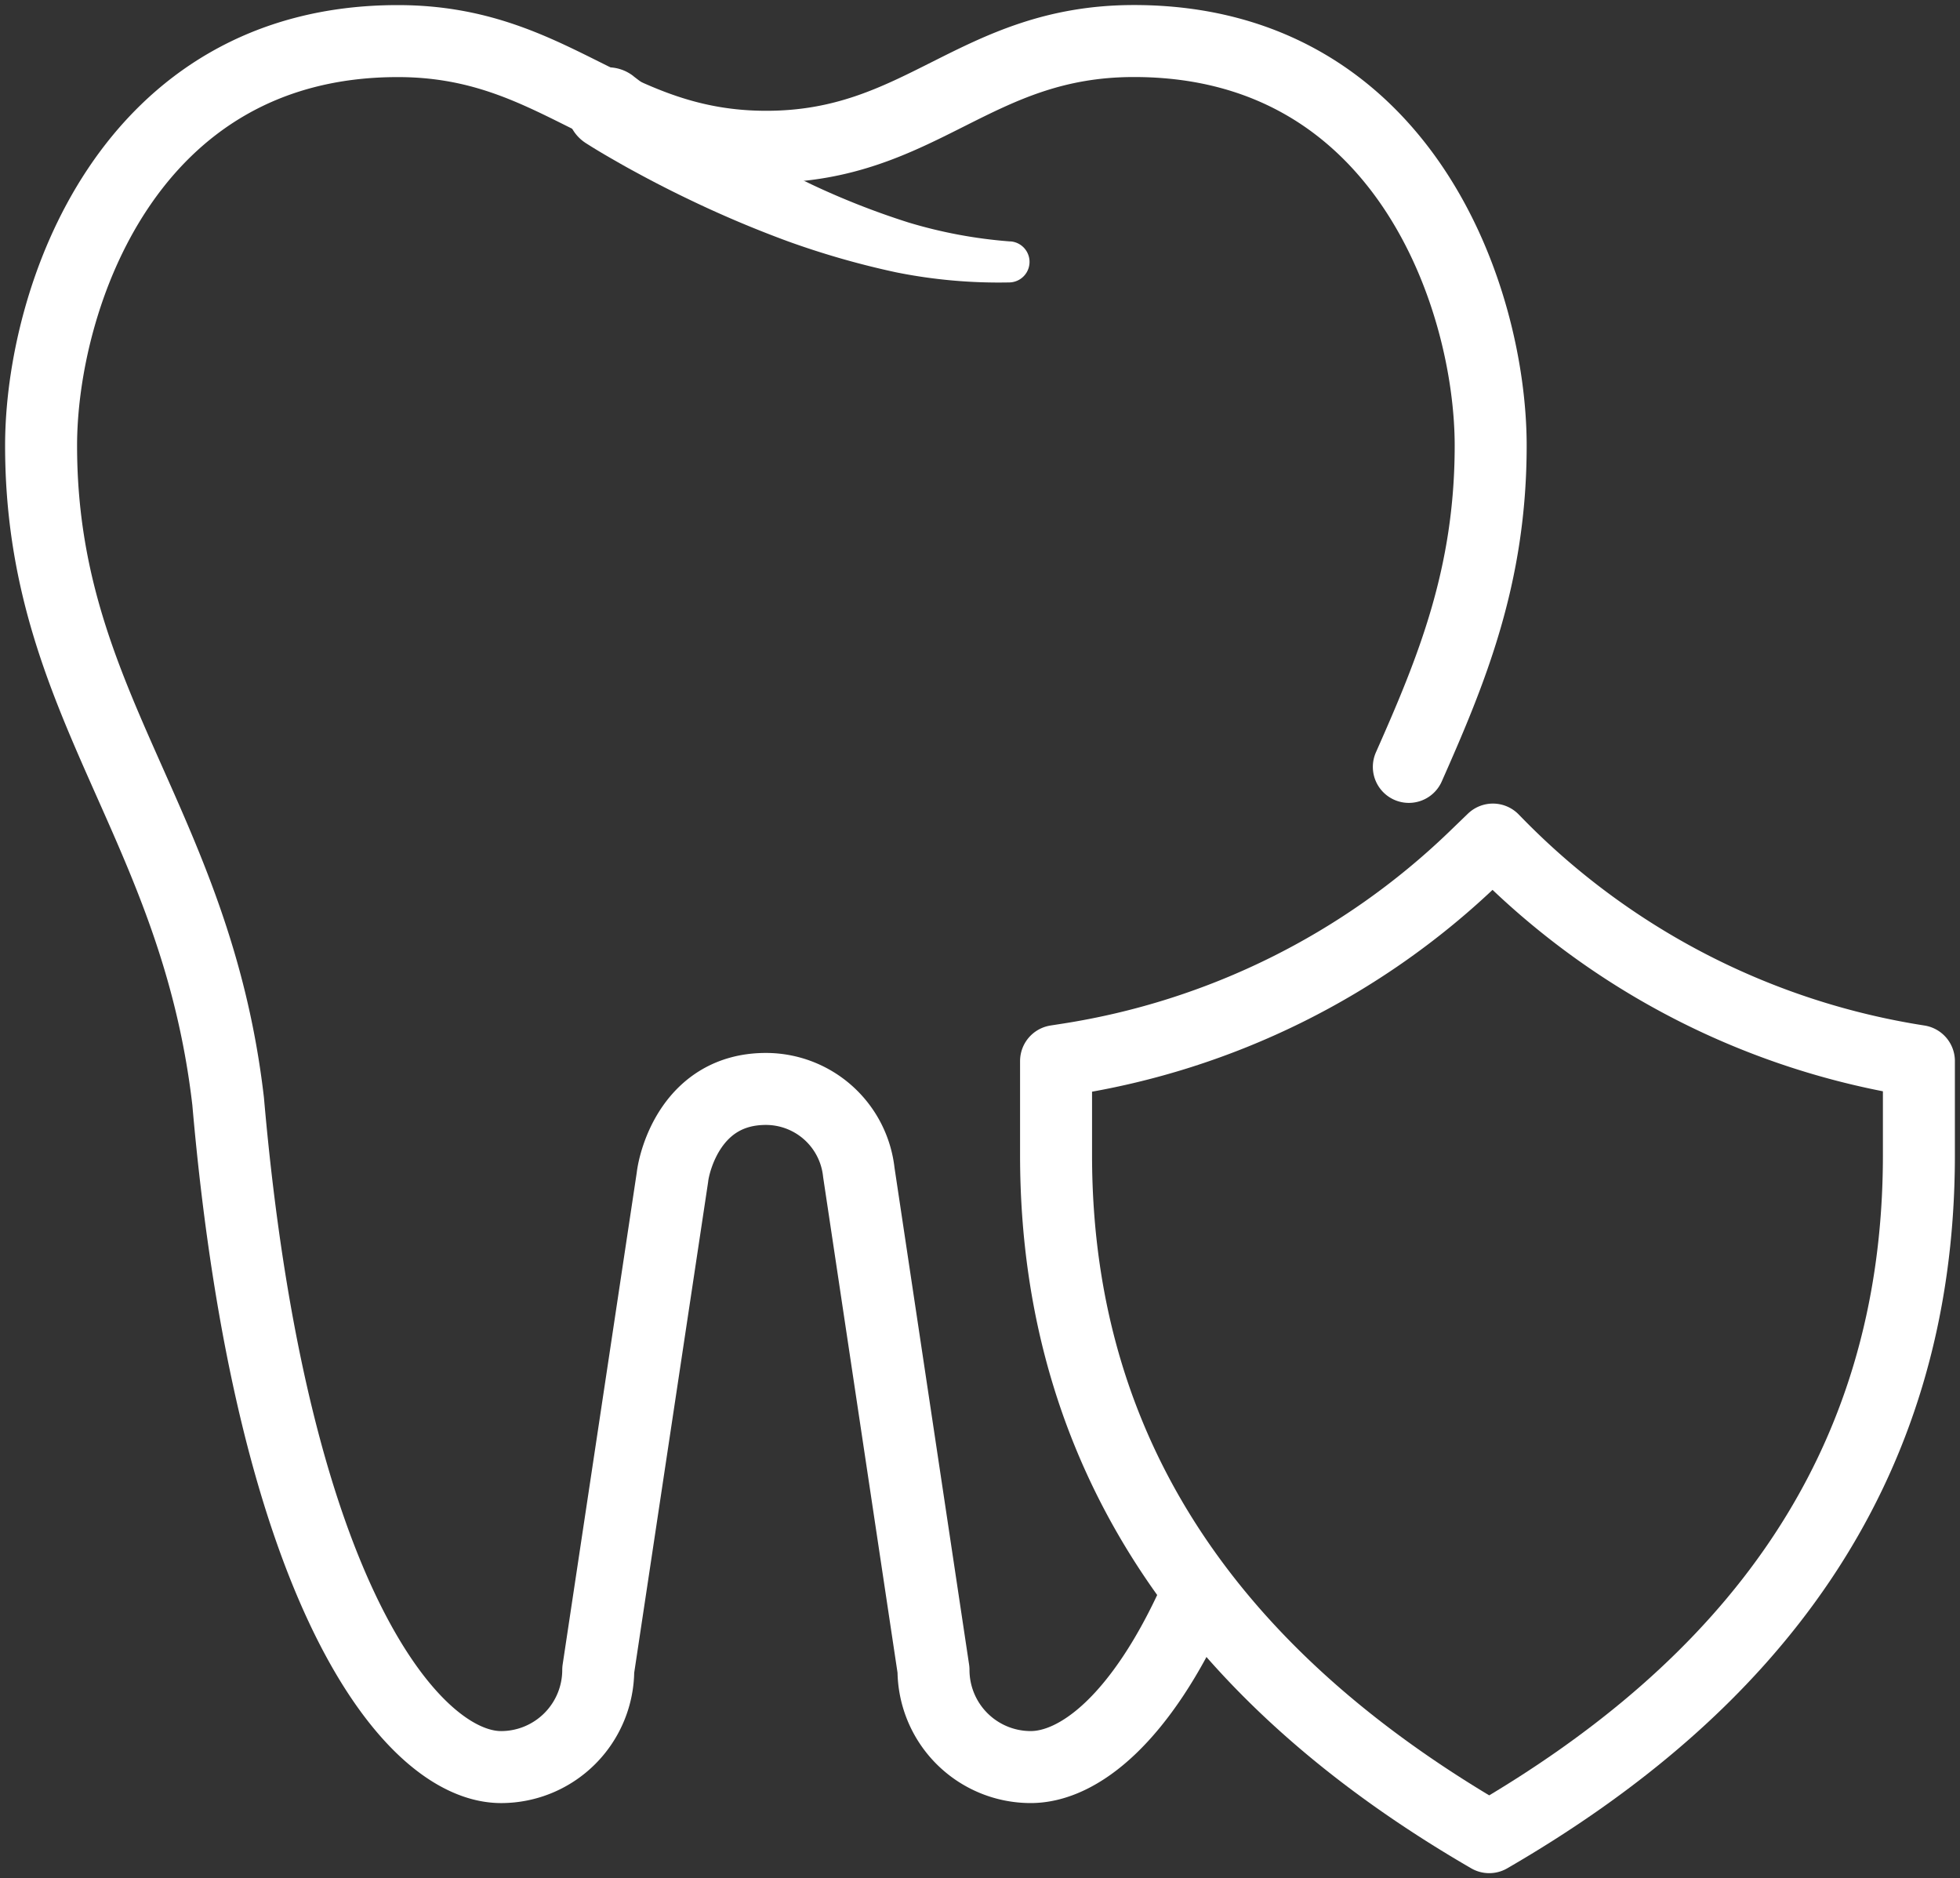<svg id="Group_239" data-name="Group 239" xmlns="http://www.w3.org/2000/svg" xmlns:xlink="http://www.w3.org/1999/xlink" width="136.149" height="130.448" viewBox="0 0 136.149 130.448">
  <rect x="0" y="0" width="136.149" height="130.448" fill="#333333" stroke="none"/>
  <defs>
    <clipPath id="clip-path">
      <rect id="Rectangle_125" data-name="Rectangle 125" width="136.149" height="130.448" fill="none" stroke="#fff" stroke-width="5"/>
    </clipPath>
  </defs>
  <g id="Group_238" data-name="Group 238" clip-path="url(#clip-path)">
    <path id="Path_69" data-name="Path 69" d="M101.519,56.918c2.98-6.725,5.685-13.26,5.685-22.312,0-10.108-5.949-28.1-24.778-28.1-11.076,0-14.743,7.345-25.54,7.345S42.275,6.51,31.288,6.51C12.459,6.51,6.51,24.5,6.51,34.607c0,18.036,10.74,26.079,12.994,45.544,3.011,34.539,12.889,46.232,18.957,46.232a6.751,6.751,0,0,0,6.751-6.751l5.154-34.213c.12-1.1,1.324-6.134,6.492-6.134a6.493,6.493,0,0,1,6.454,5.789L68.5,119.631a6.751,6.751,0,0,0,6.752,6.751c3.305,0,7.659-3.294,11.45-11.757" transform="translate(-3.656 -3.656)" fill="none" stroke="#fff" stroke-linecap="round" stroke-linejoin="round" stroke-width="5"/>
    <path id="Path_70" data-name="Path 70" d="M94.437,11.28c.42.328.93.7,1.411,1.044s.986.7,1.492,1.032q1.507,1.021,3.07,1.967c2.081,1.262,4.217,2.434,6.408,3.48a54.093,54.093,0,0,0,6.742,2.645,32.969,32.969,0,0,0,7.012,1.309l.054,0a1.427,1.427,0,0,1-.054,2.85,36.085,36.085,0,0,1-7.877-.7,57.867,57.867,0,0,1-7.518-2.152,77.589,77.589,0,0,1-7.154-3.046q-1.75-.845-3.459-1.779c-.572-.306-1.138-.63-1.7-.954s-1.114-.651-1.723-1.04a2.857,2.857,0,1,1,3.068-4.821c.077.049.151.1.221.156Z" transform="translate(-50.44 -5.992)" fill="#fff"/>
    <path id="Path_71" data-name="Path 71" d="M197.68,133.008l.332.339a52.221,52.221,0,0,0,29.259,15.045v6.532c0,22.239-12.019,37.041-29.847,47.368-17.829-10.328-30.089-25.282-30.089-47.368v-6.532l.837-.13A52.222,52.222,0,0,0,196.341,134.3Z" transform="translate(-93.977 -74.698)" fill="none" stroke="#fff" stroke-linecap="round" stroke-linejoin="round" stroke-width="5"/>
  </g>
</svg>
